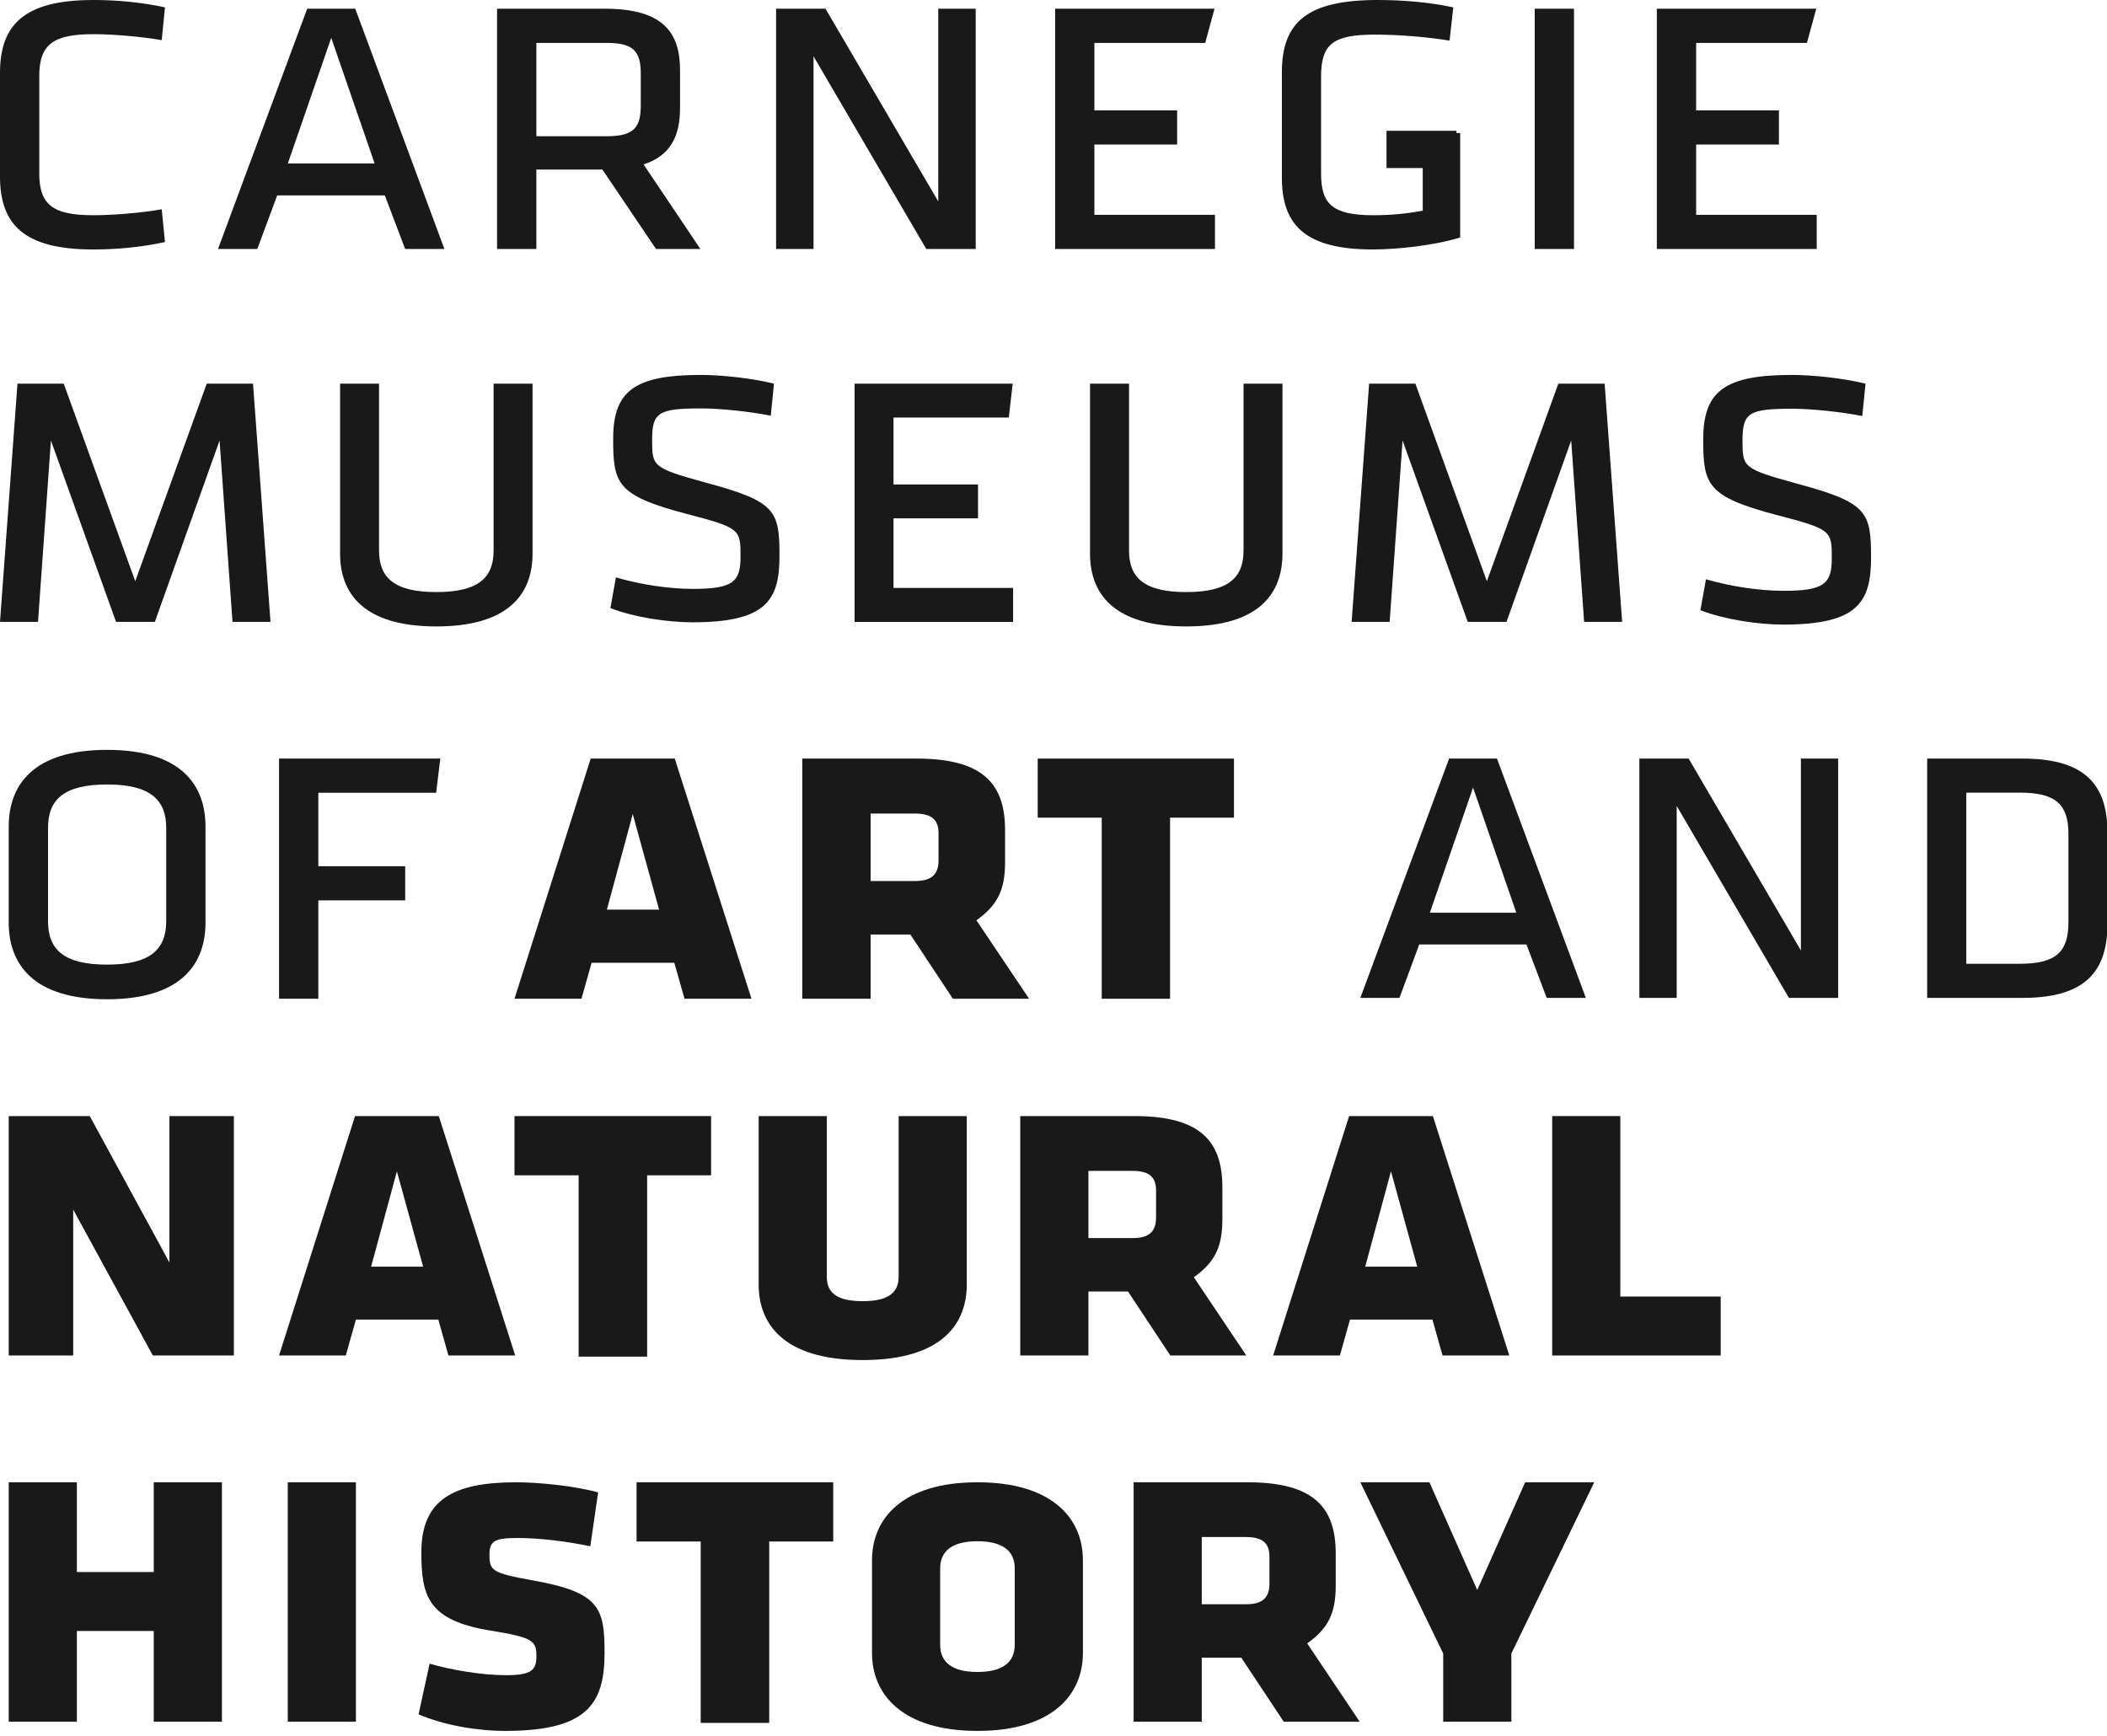 <?xml version="1.0" encoding="UTF-8" standalone="no"?>
<!DOCTYPE svg PUBLIC "-//W3C//DTD SVG 1.1//EN" "http://www.w3.org/Graphics/SVG/1.1/DTD/svg11.dtd">
<svg width="100%" height="100%" viewBox="0 0 375 309" version="1.1" xmlns="http://www.w3.org/2000/svg" xmlns:xlink="http://www.w3.org/1999/xlink" xml:space="preserve" style="fill-rule:evenodd;clip-rule:evenodd;stroke-linejoin:round;stroke-miterlimit:1.414;">
    <g transform="matrix(1.552,0,0,1.552,0,0)">
        <path d="M61.071,44L61.071,63.493C61.071,68.063 58.387,71.844 50.036,71.844C41.686,71.844 39,68.063 39,63.493L39,44L43.469,44L43.469,63.129C43.469,66.176 45.102,67.903 50.036,67.903C54.977,67.903 56.604,66.176 56.604,63.129L56.604,44L61.071,44Z" style="fill:rgb(26,25,25);"/>
    </g>
    <g transform="matrix(1.552,0,0,1.552,0,0)">
        <path d="M79.406,71.371C76.566,71.371 72.681,70.791 70,69.74L70.631,66.219C73.519,67.065 76.777,67.539 79.457,67.539C84.027,67.539 84.922,66.746 84.922,63.859C84.922,60.711 84.922,60.545 78.676,58.92C70.687,56.818 70.316,55.449 70.316,50.301C70.316,44.789 72.84,43 80.402,43C82.715,43 86.238,43.371 88.758,44L88.39,47.676C86.023,47.203 82.609,46.84 80.457,46.84C75.465,46.84 74.783,47.309 74.783,50.461C74.783,53.508 74.836,53.664 80.927,55.35C88.965,57.506 89.39,58.551 89.39,63.756C89.39,68.852 87.863,71.371 79.406,71.371Z" style="fill:rgb(26,25,25);"/>
    </g>
    <g transform="matrix(1.552,0,0,1.552,0,0)">
        <path d="M98,44L116.133,44L115.684,47.887L102.465,47.887L102.465,55.563L112.157,55.563L112.157,59.448L102.465,59.448L102.465,67.43L116.18,67.43L116.18,71.329L98,71.329L98,44Z" style="fill:rgb(26,25,25);"/>
    </g>
    <g transform="matrix(1.552,0,0,1.552,0,0)">
        <path d="M147.069,44L147.069,63.493C147.069,68.063 144.391,71.844 136.036,71.844C127.684,71.844 125,68.063 125,63.493L125,44L129.473,44L129.473,63.129C129.473,66.176 131.102,67.903 136.036,67.903C140.977,67.903 142.604,66.176 142.604,63.129L142.604,44L147.069,44Z" style="fill:rgb(26,25,25);"/>
    </g>
    <g transform="matrix(1.552,0,0,1.552,0,0)">
        <path d="M69.594,104.323L75.58,104.323L72.563,93.363L69.594,104.323ZM77.328,110.421L67.844,110.421L66.68,114.544L59,114.544L67.739,87L77.379,87L86.178,114.544L78.498,114.544L77.328,110.421Z" style="fill:rgb(26,25,25);"/>
    </g>
    <g transform="matrix(1.552,0,0,1.552,0,0)">
        <path d="M104.922,93.306L99.84,93.306L99.84,101.042L104.922,101.042C106.883,101.042 107.629,100.249 107.629,98.655L107.629,95.581C107.629,94.042 106.883,93.306 104.922,93.306ZM104.399,107.181L99.84,107.181L99.84,114.544L92,114.544L92,87L105.133,87C112.821,87 115.258,89.972 115.258,95.214L115.258,98.925C115.258,102.104 114.352,103.851 111.971,105.546L118.014,114.544L109.272,114.544L104.399,107.181Z" style="fill:rgb(26,25,25);"/>
    </g>
    <g transform="matrix(1.552,0,0,1.552,0,0)">
        <path d="M134.179,114.544L126.343,114.544L126.343,93.776L119,93.776L119,87L141.509,87L141.509,93.776L134.179,93.776L134.179,114.544Z" style="fill:rgb(26,25,25);"/>
    </g>
    <g transform="matrix(1.552,0,0,1.552,0,0)">
        <path d="M184.014,44L178.705,44L170.51,66.66L162.311,44L157.006,44L155,71.32L159.36,71.32L160.842,50.52L168.315,71.32L172.76,71.32L180.178,50.52L181.663,71.32L186.022,71.32L184.014,44Z" style="fill:rgb(26,25,25);"/>
    </g>
    <g transform="matrix(1.552,0,0,1.552,0,0)">
        <path d="M29.016,44L23.709,44L15.51,66.66L7.309,44L2.004,44L0,71.32L4.359,71.32L5.84,50.52L13.309,71.32L17.758,71.32L25.18,50.52L26.662,71.32L31.02,71.32L29.016,44Z" style="fill:rgb(26,25,25);"/>
    </g>
    <g transform="matrix(1.552,0,0,1.552,0,0)">
        <path d="M10.758,24.685C12.879,24.685 16.165,24.424 18.547,24.002L18.918,27.76C16.004,28.398 13.141,28.611 10.704,28.611C2.864,28.611 0,25.854 0,20.236L0,8.369C0,2.754 2.864,0 10.704,0C13.141,0 16.004,0.209 18.918,0.846L18.547,4.604C16.165,4.186 12.879,3.92 10.758,3.92C6.254,3.92 4.504,4.979 4.504,8.686L4.504,19.92C4.504,23.631 6.254,24.685 10.758,24.685Z" style="fill:rgb(26,25,25);"/>
    </g>
    <g transform="matrix(1.552,0,0,1.552,0,0)">
        <path d="M37.986,4.338L33.006,18.752L42.963,18.752L37.986,4.338ZM50.963,28.555L46.459,28.555L44.129,22.407L31.787,22.407L29.506,28.555L25,28.555L35.228,1L40.74,1L50.963,28.555Z" style="fill:rgb(26,25,25);"/>
    </g>
    <g transform="matrix(1.552,0,0,1.552,0,0)">
        <path d="M61.508,15.625L69.611,15.625C72.742,15.625 73.481,14.567 73.481,12.079L73.481,8.471C73.481,5.981 72.742,4.922 69.611,4.922L61.508,4.922L61.508,15.625ZM69.082,19.446L61.508,19.446L61.508,28.555L57,28.555L57,1L69.35,1C76.024,1 77.985,3.705 77.985,8.051L77.985,12.393C77.985,15.571 76.922,17.85 73.801,18.856L80.317,28.555L75.231,28.555L69.082,19.446Z" style="fill:rgb(26,25,25);"/>
    </g>
    <g transform="matrix(1.552,0,0,1.552,0,0)">
        <path d="M93.293,6.459L93.293,28.555L89,28.555L89,1L94.666,1L107.596,23.098L107.596,1L111.889,1L111.889,28.555L106.221,28.555L93.293,6.459Z" style="fill:rgb(26,25,25);"/>
    </g>
    <g transform="matrix(1.552,0,0,1.552,0,0)">
        <path d="M121,1L139.277,1L138.211,4.922L125.5,4.922L125.5,12.661L134.99,12.661L134.99,16.581L125.5,16.581L125.5,24.637L139.328,24.637L139.328,28.555L121,28.555L121,1Z" style="fill:rgb(26,25,25);"/>
    </g>
    <g transform="matrix(1.552,0,0,1.552,0,0)">
        <path d="M163.155,15.256L163.155,24.162C161.512,24.479 159.606,24.685 157.491,24.685C152.614,24.685 151.496,23.256 151.496,19.869L151.496,8.795C151.496,4.979 152.934,3.971 157.696,3.971C160.137,3.971 163.319,4.186 166.233,4.658L166.657,0.846C164.004,0.26 160.883,0 158.012,0C150.016,0 147,2.436 147,8.314L147,20.344C147,25.748 149.59,28.611 157.434,28.611C160.082,28.611 164.375,28.186 167.448,27.236L167.448,15.256L163.155,15.256Z" style="fill:rgb(26,25,25);"/>
    </g>
    <g transform="matrix(1.552,0,0,1.552,0,0)">
        <rect x="176" y="1" width="4.502" height="27.555" style="fill:rgb(26,25,25);"/>
    </g>
    <g transform="matrix(1.552,0,0,1.552,0,0)">
        <path d="M190,1L208.285,1L207.211,4.922L194.508,4.922L194.508,12.661L204,12.661L204,16.581L194.508,16.581L194.508,24.637L208.336,24.637L208.336,28.555L190,28.555L190,1Z" style="fill:rgb(26,25,25);"/>
    </g>
    <g transform="matrix(1.552,0,0,1.552,0,0)">
        <rect x="159" y="15" width="8.02" height="4.273" style="fill:rgb(26,25,25);"/>
    </g>
    <g transform="matrix(1.552,0,0,1.552,0,0)">
        <path d="M204.494,71.633C201.625,71.633 197.711,71.043 195,69.984L195.633,66.434C198.555,67.285 201.84,67.758 204.547,67.758C209.156,67.758 210.063,66.963 210.063,64.049C210.063,60.865 210.063,60.705 203.75,59.066C195.693,56.945 195.32,55.567 195.32,50.367C195.32,44.803 197.863,43 205.5,43C207.836,43 211.387,43.367 213.932,44.004L213.561,47.713C211.17,47.24 207.723,46.877 205.551,46.877C200.512,46.877 199.826,47.348 199.826,50.527C199.826,53.6 199.881,53.762 206.031,55.457C214.141,57.631 214.566,58.693 214.566,63.947C214.566,69.084 213.027,71.633 204.494,71.633Z" style="fill:rgb(26,25,25);"/>
    </g>
    <g transform="matrix(1.552,0,0,1.552,0,0)">
        <path d="M168.925,90.326L163.97,104.681L173.888,104.681L168.925,90.326ZM181.859,114.444L177.371,114.444L175.047,108.317L162.754,108.317L160.486,114.444L156,114.444L166.179,87L171.67,87L181.859,114.444Z" style="fill:rgb(26,25,25);"/>
    </g>
    <g transform="matrix(1.552,0,0,1.552,0,0)">
        <path d="M192.279,92.435L192.279,114.444L188,114.444L188,87L193.648,87L206.521,109.009L206.521,87L210.797,87L210.797,114.444L205.148,114.444L192.279,92.435Z" style="fill:rgb(26,25,25);"/>
    </g>
    <g transform="matrix(1.552,0,0,1.552,0,0)">
        <path d="M225.488,110.532L231.66,110.532C235.828,110.532 237.201,109.11 237.201,105.786L237.201,95.657C237.201,92.332 235.828,90.906 231.66,90.906L225.488,90.906L225.488,110.532ZM231.976,87C239.738,87 241.687,90.589 241.687,95.657L241.687,105.786C241.687,110.854 239.738,114.444 231.976,114.444L221,114.444L221,87L231.976,87Z" style="fill:rgb(26,25,25);"/>
    </g>
    <g transform="matrix(1.552,0,0,1.552,0,0)">
        <path d="M17.633,187.053L8.816,187.053L8.816,197.455L1,197.455L1,170L8.816,170L8.816,180.293L17.633,180.293L17.633,170L25.449,170L25.449,197.455L17.633,197.455L17.633,187.053Z" style="fill:rgb(26,25,25);"/>
    </g>
    <g transform="matrix(1.552,0,0,1.552,0,0)">
        <rect x="33" y="170" width="7.814" height="27.455" style="fill:rgb(26,25,25);"/>
    </g>
    <g transform="matrix(1.552,0,0,1.552,0,0)">
        <path d="M48,196.615L49.265,190.801C51.644,191.49 55.129,192.125 58.031,192.125C60.937,192.125 61.515,191.545 61.515,189.959C61.515,188.217 61.199,187.795 56.238,187.006C49.056,185.842 48.32,183.045 48.32,178.025C48.32,172.008 51.959,170 59.191,170C61.832,170 65.953,170.422 68.593,171.162L67.693,177.338C64.629,176.707 61.73,176.39 59.246,176.39C56.711,176.39 56.132,176.761 56.132,178.289C56.132,180.14 56.394,180.4 61.093,181.25C68.802,182.623 69.328,184.416 69.328,189.592C69.328,195.504 67.22,198.513 57.929,198.513C54.758,198.513 50.955,197.881 48,196.615Z" style="fill:rgb(26,25,25);"/>
    </g>
    <g transform="matrix(1.552,0,0,1.552,0,0)">
        <path d="M112.092,176.761C109.135,176.761 107.816,177.922 107.816,179.877L107.816,188.64C107.816,190.592 109.135,191.754 112.092,191.754C115.047,191.754 116.367,190.592 116.367,188.64L116.367,179.877C116.367,177.922 115.047,176.761 112.092,176.761ZM100,189.592L100,178.92C100,174.172 103.486,170 112.092,170C120.695,170 124.184,174.172 124.184,178.92L124.184,189.592C124.184,194.342 120.695,198.513 112.092,198.513C103.486,198.513 100,194.342 100,189.592Z" style="fill:rgb(26,25,25);"/>
    </g>
    <g transform="matrix(1.552,0,0,1.552,0,0)">
        <path d="M142.882,176.279L137.814,176.279L137.814,183.99L142.882,183.99C144.838,183.99 145.576,183.197 145.576,181.611L145.576,178.551C145.576,177.021 144.838,176.279 142.882,176.279ZM142.351,190.117L137.814,190.117L137.814,197.455L130,197.455L130,170L143.093,170C150.748,170 153.177,172.955 153.177,178.184L153.177,181.879C153.177,185.045 152.281,186.789 149.904,188.475L155.924,197.455L147.213,197.455L142.351,190.117Z" style="fill:rgb(26,25,25);"/>
    </g>
    <g transform="matrix(1.552,0,0,1.552,0,0)">
        <path d="M173.318,197.455L165.502,197.455L165.502,189.639L156,170L163.92,170L169.406,182.353L174.9,170L182.822,170L173.318,189.639L173.318,197.455Z" style="fill:rgb(26,25,25);"/>
    </g>
    <g transform="matrix(1.552,0,0,1.552,0,0)">
        <path d="M8.393,138.725L8.393,155.459L1,155.459L1,128L10.293,128L19.43,144.791L19.43,128L26.82,128L26.82,155.459L17.529,155.459L8.393,138.725Z" style="fill:rgb(26,25,25);"/>
    </g>
    <g transform="matrix(1.552,0,0,1.552,0,0)">
        <path d="M42.559,145.268L48.523,145.268L45.514,134.338L42.559,145.268ZM50.266,151.338L40.816,151.338L39.654,155.459L32,155.459L40.713,128L50.32,128L59.082,155.459L51.424,155.459L50.266,151.338Z" style="fill:rgb(26,25,25);"/>
    </g>
    <g transform="matrix(1.552,0,0,1.552,0,0)">
        <path d="M87,147.33L87,128L94.816,128L94.816,146.428C94.816,148.275 95.978,149.228 98.935,149.228C101.838,149.228 103.053,148.275 103.053,146.428L103.053,128L110.867,128L110.867,147.33C110.867,151.6 108.277,155.982 98.935,155.982C89.588,155.982 87,151.6 87,147.33Z" style="fill:rgb(26,25,25);"/>
    </g>
    <g transform="matrix(1.552,0,0,1.552,0,0)">
        <path d="M129.883,134.287L124.816,134.287L124.816,141.994L129.883,141.994C131.836,141.994 132.574,141.201 132.574,139.619L132.574,136.557C132.574,135.023 131.836,134.287 129.883,134.287ZM129.353,148.117L124.816,148.117L124.816,155.459L117,155.459L117,128L130.094,128C137.75,128 140.177,130.957 140.177,136.186L140.177,139.879C140.177,143.049 139.277,144.791 136.906,146.482L142.924,155.459L134.209,155.459L129.353,148.117Z" style="fill:rgb(26,25,25);"/>
    </g>
    <g transform="matrix(1.552,0,0,1.552,0,0)">
        <path d="M156.558,145.268L162.523,145.268L159.513,134.338L156.558,145.268ZM164.265,151.338L154.814,151.338L153.654,155.459L146,155.459L154.713,128L164.318,128L173.084,155.459L165.427,155.459L164.265,151.338Z" style="fill:rgb(26,25,25);"/>
    </g>
    <g transform="matrix(1.552,0,0,1.552,0,0)">
        <path d="M178,128L185.813,128L185.813,148.697L197.324,148.697L197.324,155.459L178,155.459L178,128Z" style="fill:rgb(26,25,25);"/>
    </g>
    <g transform="matrix(1.552,0,0,1.552,0,0)">
        <path d="M74.211,155.593L66.355,155.593L66.355,134.793L59,134.793L59,128L81.545,128L81.545,134.793L74.211,134.793L74.211,155.593Z" style="fill:rgb(26,25,25);"/>
    </g>
    <g transform="matrix(1.552,0,0,1.552,0,0)">
        <path d="M88.211,197.595L80.355,197.595L80.355,176.791L73,176.791L73,170L95.551,170L95.551,176.791L88.211,176.791L88.211,197.595Z" style="fill:rgb(26,25,25);"/>
    </g>
    <g transform="matrix(1.552,0,0,1.552,0,0)">
        <path d="M12.285,89.971C7.359,89.971 5.507,91.668 5.507,94.954L5.507,105.652C5.507,108.935 7.359,110.63 12.285,110.63C17.158,110.63 19.062,108.935 19.062,105.652L19.062,94.954C19.062,91.668 17.158,89.971 12.285,89.971ZM23.566,105.812C23.566,110.525 20.812,114.603 12.285,114.603C3.754,114.603 1,110.525 1,105.812L1,94.796C1,90.076 3.754,86 12.285,86C20.812,86 23.566,90.076 23.566,94.796L23.566,105.812Z" style="fill:rgb(26,25,25);"/>
    </g>
    <g transform="matrix(1.552,0,0,1.552,0,0)">
        <path d="M32,114.543L32,87L50.492,87L50.016,90.92L36.504,90.92L36.504,99.343L46.467,99.343L46.467,103.261L36.504,103.261L36.504,114.543L32,114.543Z" style="fill:rgb(26,25,25);"/>
    </g>
</svg>

